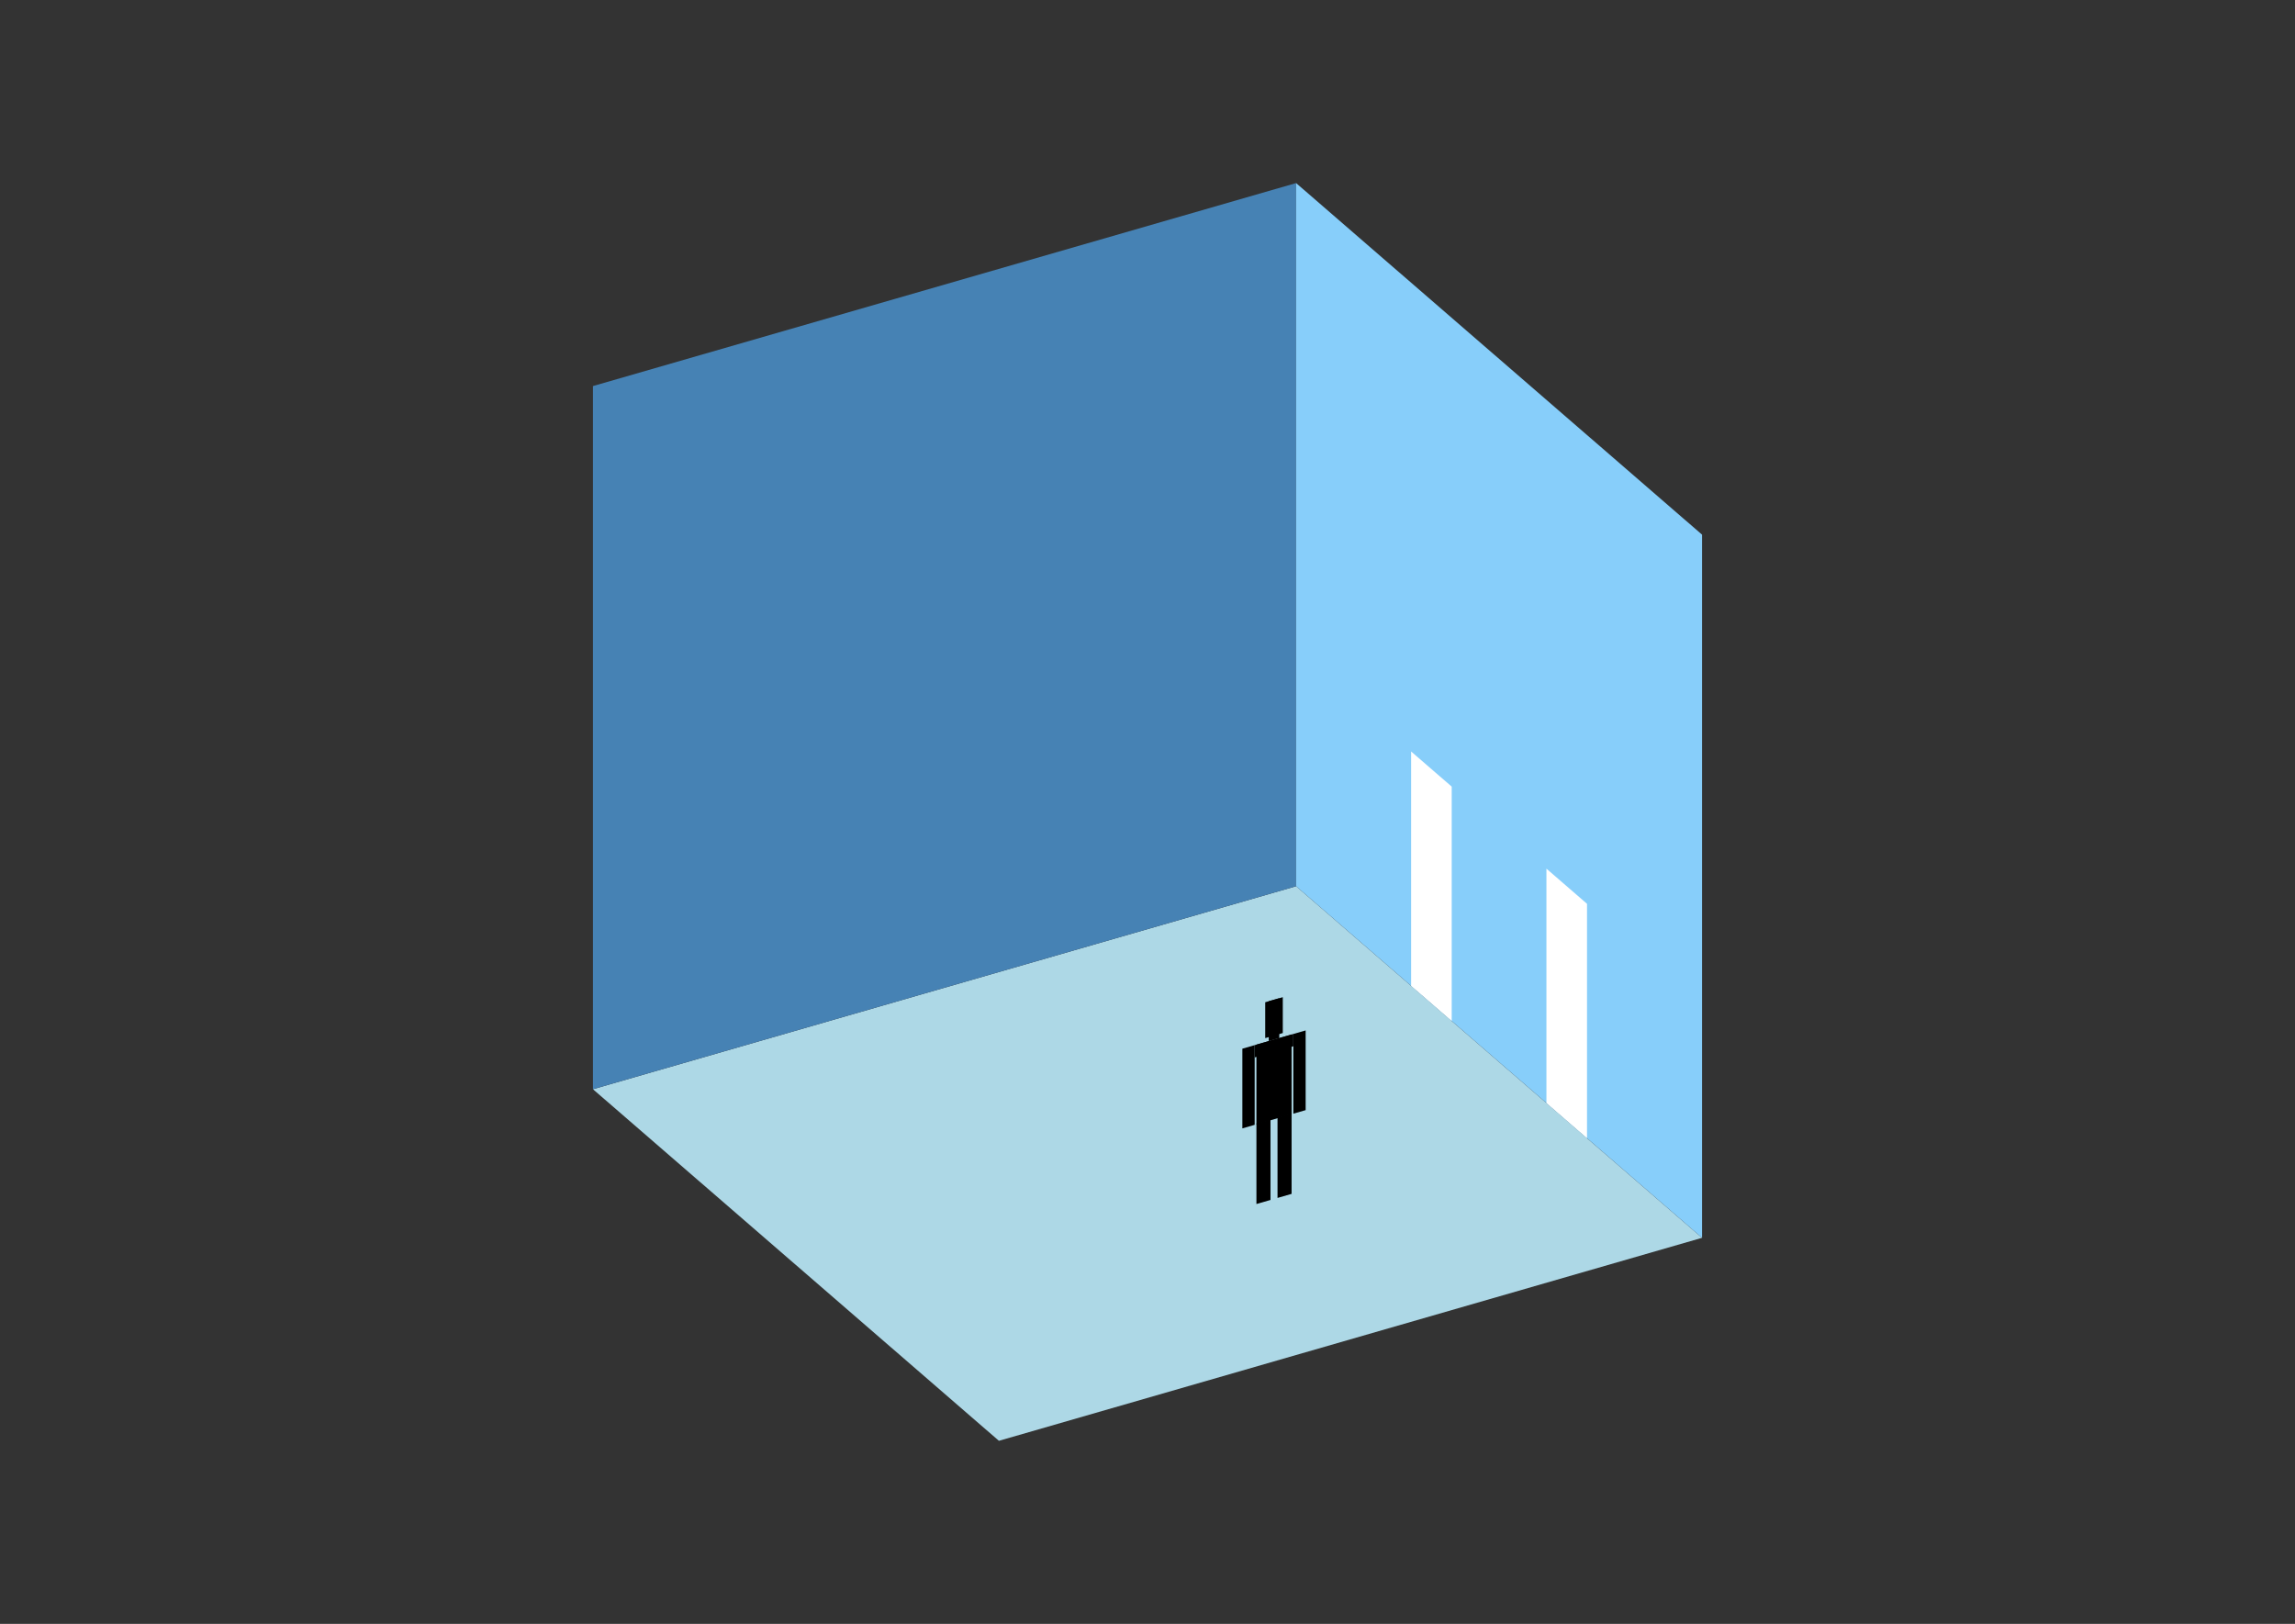 <?xml version="1.0" encoding="UTF-8"?>
<svg
  xmlns="http://www.w3.org/2000/svg"
  width="848"
  height="600"
  style="background-color:white"
>
  <rect width="100%" height="100%" fill="#333333" stroke="none"/>
  <polygon fill="lightblue" points="369.096,532.356 219.096,402.452 478.904,327.452 628.904,457.356" />
  <polygon fill="steelblue" points="219.096,402.452 219.096,142.644 478.904,67.644 478.904,327.452" />
  <polygon fill="lightskyblue" points="628.904,457.356 628.904,197.548 478.904,67.644 478.904,327.452" />
  <polygon fill="white" points="536.404,377.248 536.404,290.646 521.404,277.655 521.404,364.258" />
  <polygon fill="white" points="586.404,420.55 586.404,333.947 571.404,320.957 571.404,407.559" />
  <polygon fill="hsl(360.0,50.0%,50.66%)" points="464.249,444.868 464.249,415.128 469.445,413.628 469.445,443.368" />
  <polygon fill="hsl(360.0,50.0%,50.66%)" points="477.239,441.118 477.239,411.378 472.043,412.878 472.043,442.618" />
  <polygon fill="hsl(360.0,50.0%,50.66%)" points="459.052,416.923 459.052,387.478 463.599,386.166 463.599,415.61" />
  <polygon fill="hsl(360.0,50.0%,50.66%)" points="477.888,411.485 477.888,382.041 482.435,380.728 482.435,410.173" />
  <polygon fill="hsl(360.0,50.0%,50.66%)" points="463.599,390.712 463.599,386.166 477.888,382.041 477.888,386.587" />
  <polygon fill="hsl(360.0,50.0%,50.66%)" points="464.249,415.423 464.249,385.978 477.239,382.228 477.239,411.673" />
  <polygon fill="hsl(360.0,50.0%,50.66%)" points="467.496,383.568 467.496,370.318 473.991,368.443 473.991,381.693" />
  <polygon fill="hsl(360.0,50.0%,50.66%)" points="468.795,384.666 468.795,369.943 472.692,368.818 472.692,383.541" />
</svg>

